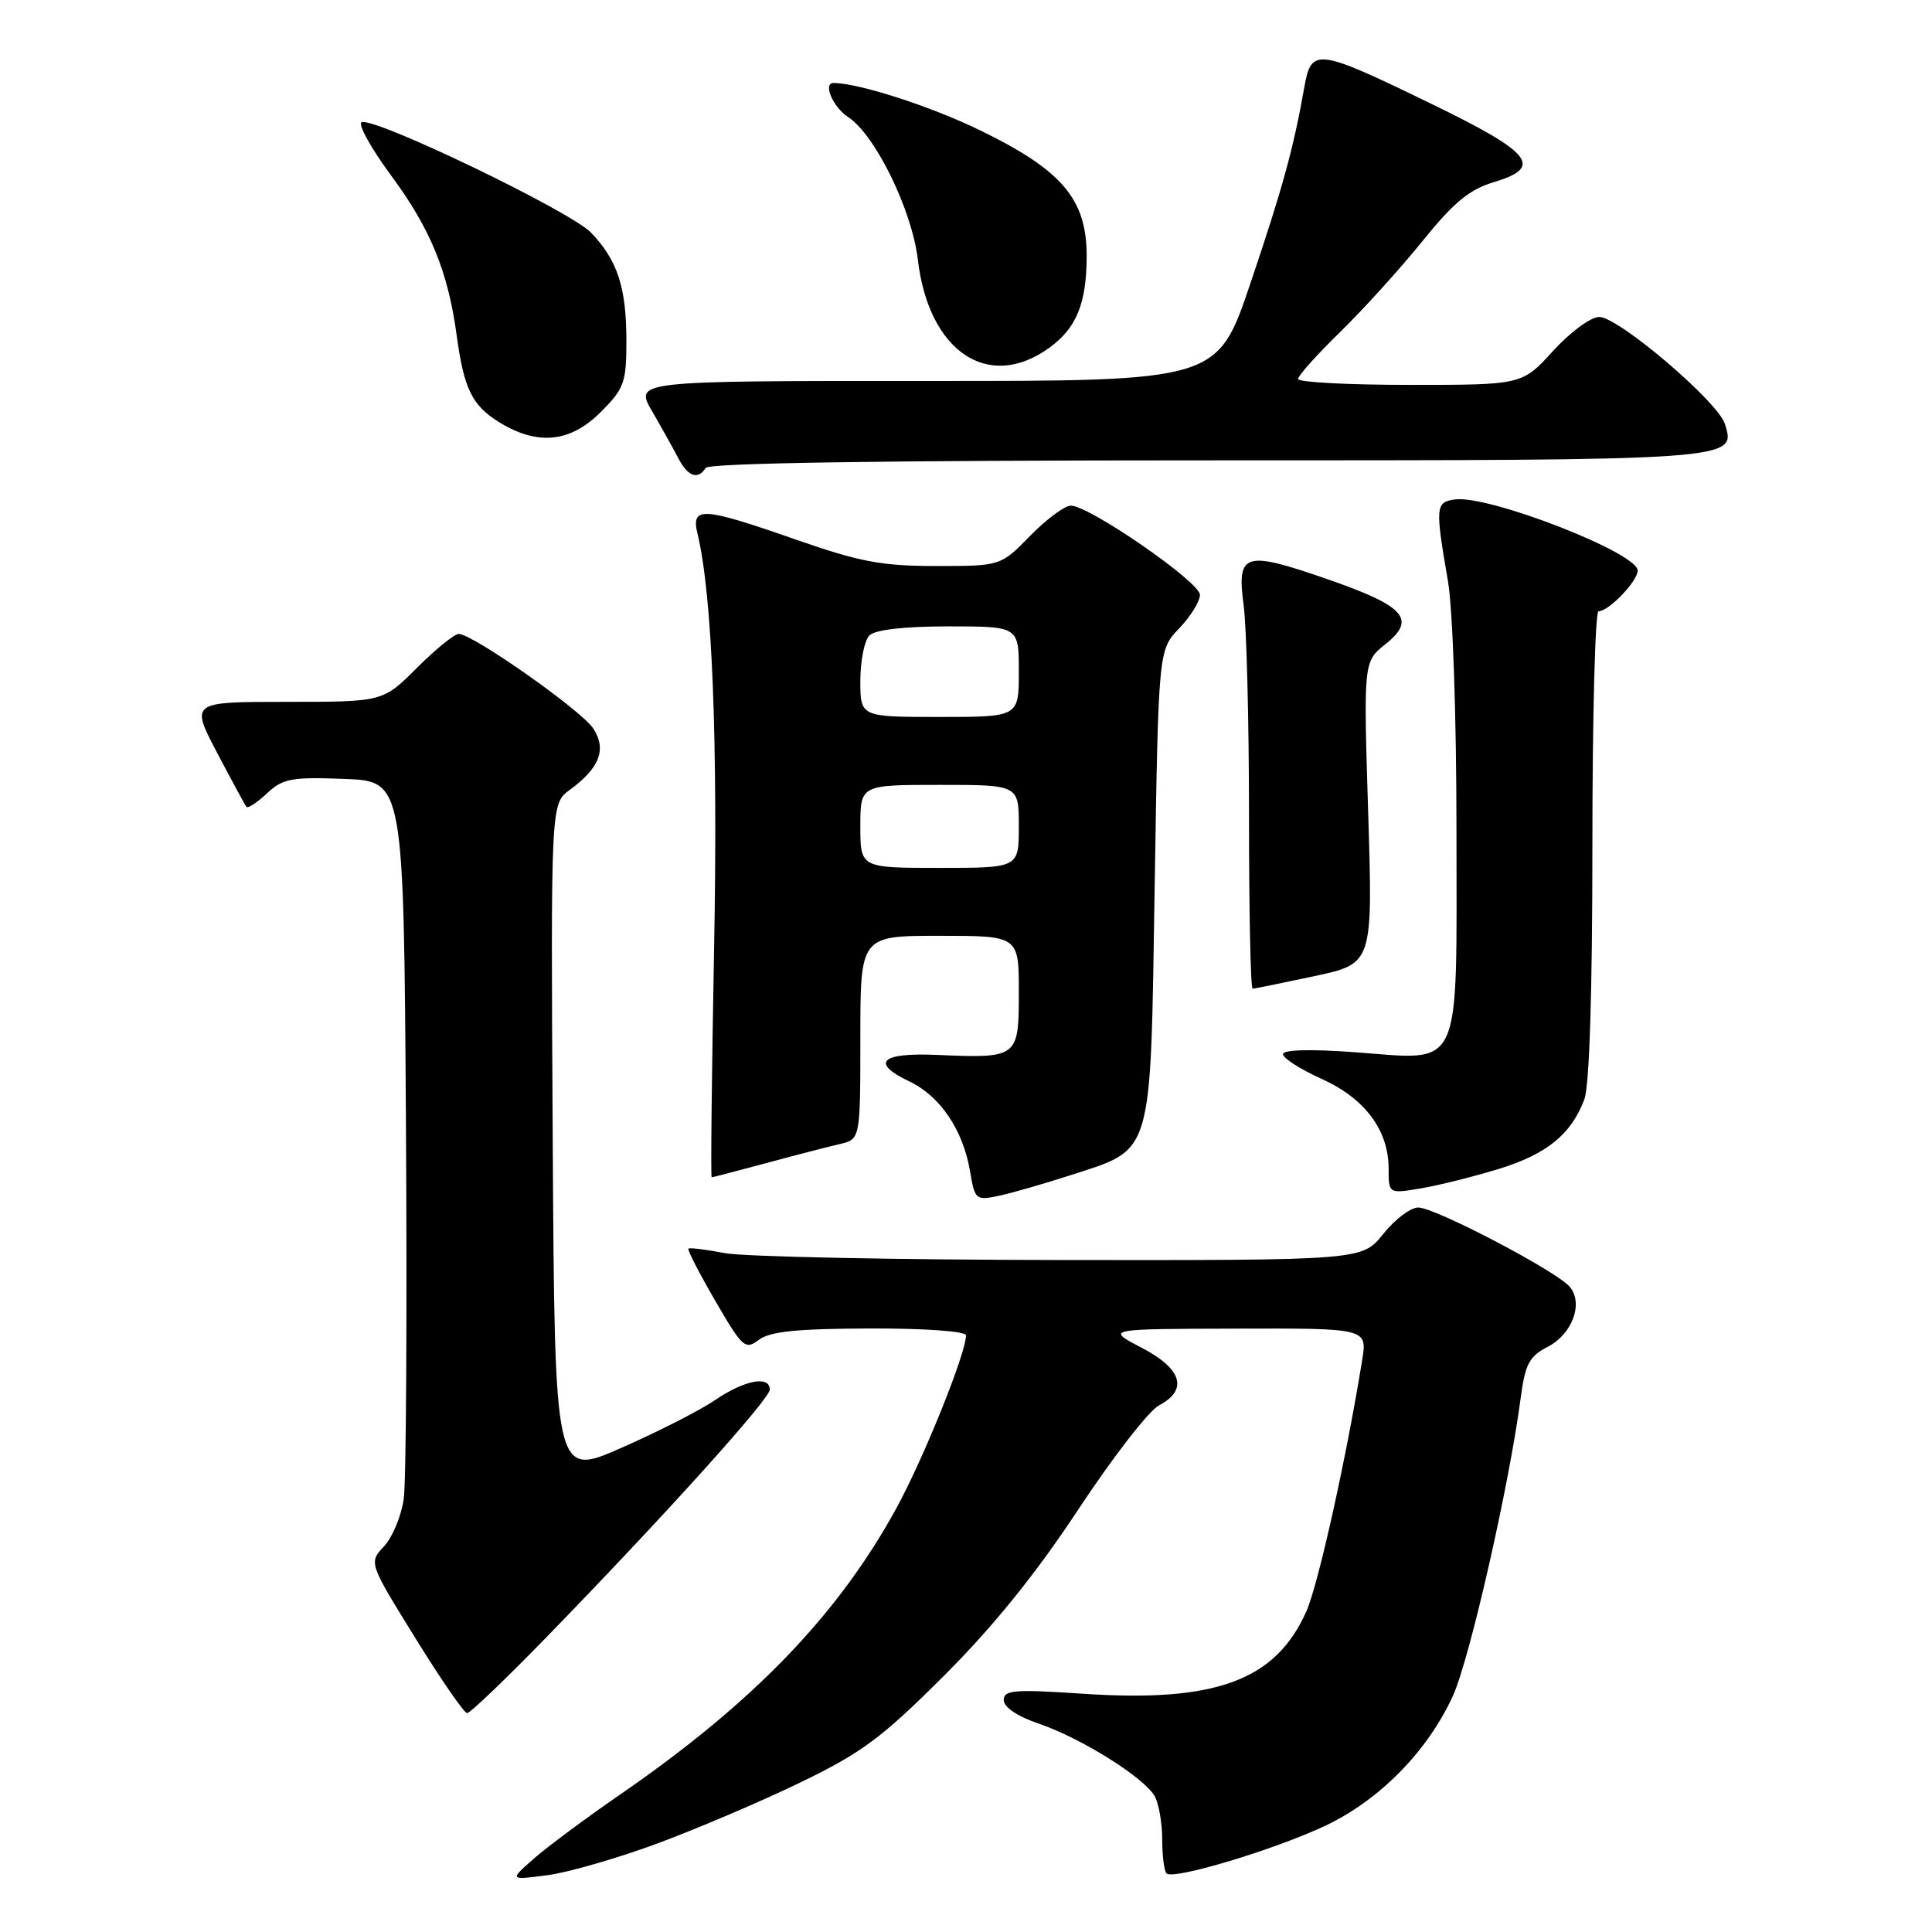 <?xml version="1.0" encoding="UTF-8" standalone="no"?>
<!DOCTYPE svg PUBLIC "-//W3C//DTD SVG 1.1//EN" "http://www.w3.org/Graphics/SVG/1.1/DTD/svg11.dtd" >
<svg xmlns="http://www.w3.org/2000/svg" xmlns:xlink="http://www.w3.org/1999/xlink" version="1.1" viewBox="0 0 256 256">
 <g >
 <path fill="currentColor"
d=" M 87.00 244.31 C 92.22 242.38 100.78 238.74 106.00 236.21 C 114.18 232.26 116.83 230.29 125.07 222.06 C 131.60 215.54 137.27 208.52 142.89 200.00 C 147.43 193.12 152.23 186.92 153.57 186.22 C 157.48 184.16 156.63 181.37 151.25 178.57 C 146.50 176.09 146.50 176.09 163.84 176.05 C 181.18 176.00 181.18 176.00 180.49 180.25 C 178.41 193.16 174.68 209.93 173.11 213.49 C 169.04 222.67 161.11 225.61 143.51 224.43 C 134.40 223.82 133.00 223.93 133.00 225.27 C 133.00 226.21 134.81 227.43 137.64 228.39 C 143.32 230.33 151.72 235.60 153.03 238.06 C 153.56 239.05 154.00 241.62 154.00 243.77 C 154.00 245.91 154.26 247.92 154.57 248.24 C 155.46 249.13 168.85 245.11 175.61 241.92 C 182.82 238.51 189.20 232.01 192.53 224.68 C 194.75 219.79 199.99 196.74 201.50 185.23 C 202.09 180.76 202.63 179.72 205.08 178.46 C 208.34 176.77 209.84 172.72 208.01 170.52 C 206.31 168.46 190.15 160.00 187.93 160.00 C 186.92 160.00 184.83 161.57 183.29 163.50 C 180.50 167.00 180.50 167.00 140.50 166.96 C 118.50 166.93 98.47 166.52 96.00 166.04 C 93.53 165.56 91.37 165.30 91.22 165.45 C 91.06 165.61 92.66 168.72 94.78 172.37 C 98.39 178.59 98.74 178.90 100.56 177.53 C 102.02 176.42 105.64 176.06 115.25 176.03 C 122.57 176.01 128.00 176.40 128.00 176.94 C 128.00 179.31 122.40 193.21 118.79 199.82 C 111.05 213.97 99.81 225.62 82.19 237.77 C 77.62 240.92 72.44 244.77 70.69 246.32 C 67.50 249.13 67.50 249.13 72.50 248.48 C 75.25 248.12 81.78 246.24 87.00 244.31 Z  M 72.59 216.75 C 88.05 200.85 102.00 185.38 102.00 184.13 C 102.00 182.23 98.67 182.86 94.79 185.49 C 92.78 186.87 87.16 189.73 82.31 191.86 C 73.50 195.73 73.50 195.73 73.24 151.12 C 72.98 106.50 72.98 106.50 75.50 104.66 C 79.46 101.77 80.41 99.28 78.61 96.53 C 77.03 94.12 62.64 84.00 60.78 84.00 C 60.21 84.00 57.71 86.03 55.24 88.50 C 50.74 93.00 50.74 93.00 37.98 93.00 C 25.23 93.00 25.23 93.00 28.77 99.75 C 30.72 103.46 32.47 106.69 32.66 106.92 C 32.85 107.15 34.07 106.34 35.37 105.13 C 37.46 103.16 38.62 102.94 45.61 103.21 C 53.50 103.50 53.50 103.50 53.79 149.00 C 53.95 174.03 53.82 196.35 53.50 198.60 C 53.18 200.86 52.01 203.69 50.89 204.89 C 48.86 207.07 48.86 207.07 55.02 217.03 C 58.41 222.51 61.50 227.00 61.90 227.00 C 62.30 227.00 67.11 222.39 72.59 216.75 Z  M 141.69 155.77 C 152.92 152.12 152.42 153.80 153.00 117.48 C 153.50 86.13 153.50 86.13 156.25 83.26 C 157.76 81.68 159.00 79.68 159.00 78.82 C 159.00 77.13 144.35 67.00 141.89 67.00 C 141.08 67.00 138.65 68.80 136.50 71.00 C 132.59 75.00 132.59 75.00 124.04 75.00 C 116.84 75.00 113.90 74.45 105.49 71.51 C 92.99 67.14 91.54 67.06 92.43 70.75 C 94.38 78.83 95.14 98.05 94.62 125.75 C 94.31 142.39 94.16 156.00 94.30 156.00 C 94.43 156.00 97.68 155.15 101.52 154.12 C 105.36 153.08 109.74 151.95 111.25 151.60 C 114.00 150.96 114.00 150.96 114.00 137.48 C 114.00 124.00 114.00 124.00 124.50 124.00 C 135.00 124.00 135.00 124.00 135.00 131.48 C 135.00 140.18 134.91 140.24 124.11 139.78 C 116.70 139.46 115.30 140.82 120.49 143.29 C 124.59 145.25 127.61 149.72 128.54 155.22 C 129.17 158.98 129.31 159.09 132.35 158.45 C 134.08 158.08 138.29 156.87 141.69 155.77 Z  M 198.56 154.90 C 204.95 152.94 208.18 150.32 209.93 145.68 C 210.61 143.91 211.00 131.42 211.00 111.93 C 211.00 94.92 211.37 81.00 211.81 81.00 C 213.17 81.00 217.00 77.01 217.00 75.60 C 217.00 73.25 197.20 65.55 192.77 66.18 C 190.21 66.54 190.16 67.13 191.86 77.00 C 192.50 80.69 192.99 94.99 192.99 110.10 C 193.00 142.48 193.91 140.48 179.60 139.43 C 173.65 138.99 170.00 139.09 170.00 139.68 C 170.00 140.21 172.29 141.68 175.09 142.94 C 180.86 145.55 183.99 149.73 184.00 154.84 C 184.00 158.18 184.00 158.18 188.25 157.47 C 190.59 157.08 195.23 155.92 198.56 154.90 Z  M 174.18 129.34 C 181.91 127.68 181.91 127.68 181.29 107.67 C 180.67 87.67 180.67 87.67 183.59 85.35 C 187.74 82.04 186.17 80.30 175.79 76.71 C 164.86 72.92 163.86 73.24 164.79 80.20 C 165.18 83.12 165.50 95.74 165.50 108.25 C 165.50 120.76 165.71 131.00 165.98 131.00 C 166.24 131.00 169.93 130.25 174.18 129.34 Z  M 93.50 62.00 C 93.90 61.35 117.11 61.00 159.87 61.00 C 230.37 61.00 230.09 61.02 228.55 56.16 C 227.61 53.20 214.46 42.00 211.92 42.00 C 210.78 42.00 208.08 43.99 205.79 46.50 C 201.69 51.00 201.69 51.00 186.85 51.00 C 178.68 51.00 172.00 50.65 172.00 50.22 C 172.00 49.78 174.52 46.97 177.60 43.97 C 180.68 40.96 185.58 35.55 188.49 31.94 C 192.61 26.83 194.70 25.11 197.95 24.13 C 204.57 22.15 203.03 20.24 189.56 13.71 C 174.52 6.40 173.76 6.30 172.84 11.50 C 171.40 19.64 169.99 24.81 165.70 37.50 C 161.32 50.50 161.32 50.50 122.70 50.48 C 84.08 50.47 84.08 50.47 86.40 54.48 C 87.68 56.69 89.25 59.51 89.90 60.75 C 91.15 63.16 92.50 63.62 93.50 62.00 Z  M 79.60 54.60 C 82.72 51.48 83.00 50.69 83.00 45.17 C 83.00 38.09 81.83 34.50 78.32 30.83 C 75.64 28.02 49.80 15.57 47.94 16.19 C 47.35 16.38 49.12 19.59 51.87 23.32 C 57.05 30.34 59.36 35.99 60.51 44.41 C 61.47 51.56 62.56 53.76 66.23 56.00 C 71.28 59.07 75.57 58.63 79.60 54.60 Z  M 139.00 46.11 C 142.63 43.50 143.97 40.23 143.99 33.98 C 144.01 26.39 140.74 22.54 129.77 17.22 C 123.22 14.05 113.76 11.00 110.45 11.00 C 109.00 11.00 110.37 14.20 112.38 15.51 C 115.98 17.87 120.84 27.82 121.62 34.41 C 123.05 46.58 130.95 51.91 139.00 46.11 Z  M 114.00 109.50 C 114.00 104.00 114.00 104.00 124.50 104.00 C 135.00 104.00 135.00 104.00 135.00 109.50 C 135.00 115.00 135.00 115.00 124.50 115.00 C 114.00 115.00 114.00 115.00 114.00 109.50 Z  M 114.00 90.20 C 114.00 87.56 114.54 84.86 115.20 84.20 C 115.96 83.44 119.80 83.00 125.70 83.00 C 135.00 83.00 135.00 83.00 135.00 89.00 C 135.00 95.00 135.00 95.00 124.50 95.00 C 114.00 95.00 114.00 95.00 114.00 90.20 Z "/>
</g>
</svg>